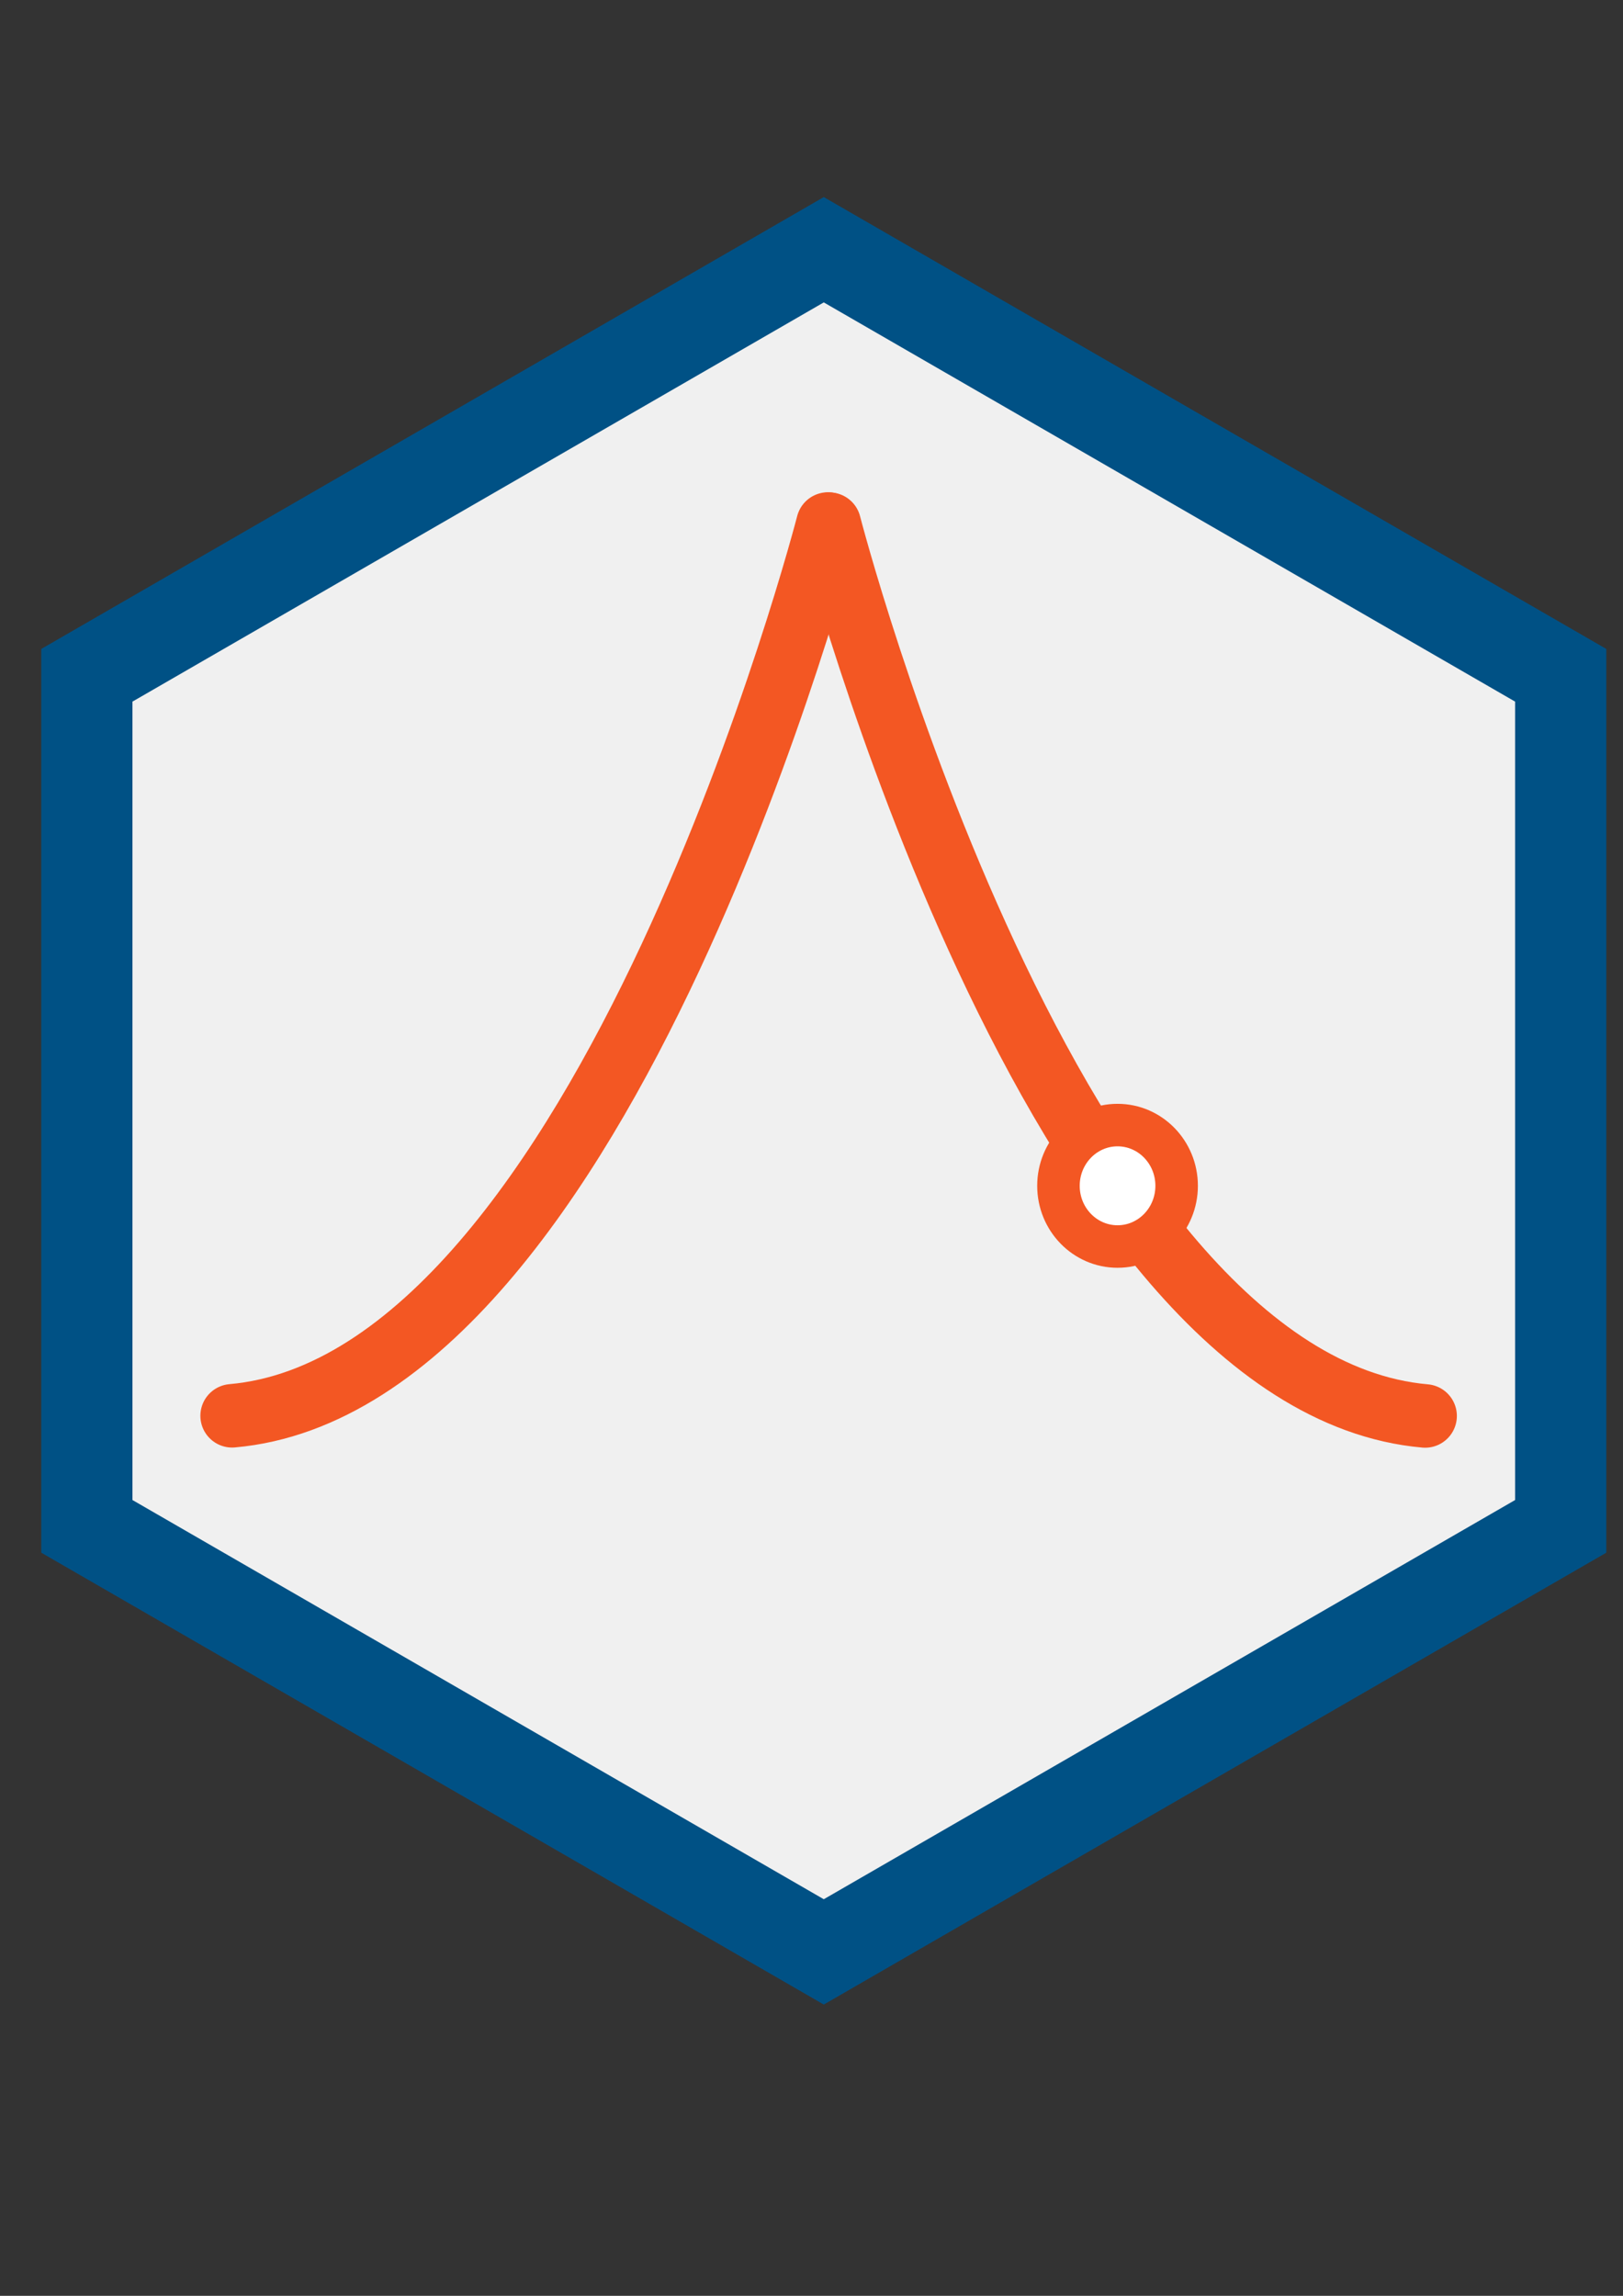 <?xml version="1.0" encoding="UTF-8" standalone="no"?>
<!-- Created with Inkscape (http://www.inkscape.org/) -->

<svg
   xmlns:dc="http://purl.org/dc/elements/1.1/"
   xmlns:cc="http://creativecommons.org/ns#"
   xmlns:rdf="http://www.w3.org/1999/02/22-rdf-syntax-ns#"
   xmlns:svg="http://www.w3.org/2000/svg"
   xmlns="http://www.w3.org/2000/svg"
   xmlns:sodipodi="http://sodipodi.sourceforge.net/DTD/sodipodi-0.dtd"
   xmlns:inkscape="http://www.inkscape.org/namespaces/inkscape"
   width="210mm"
   height="297mm"
   viewBox="0 0 210 297"
   version="1.1"
   id="svg8"
   inkscape:version="0.92.4 (5da689c313, 2019-01-14)"
   sodipodi:docname="logo.svg">
  <rect x="0" y="0" width="210" height="297" fill="#333333" stroke="none"/>
  <defs
     id="defs2" />
  <sodipodi:namedview
     id="base"
     pagecolor="#ffffff"
     bordercolor="#666666"
     borderopacity="1.0"
     inkscape:pageopacity="0.0"
     inkscape:pageshadow="2"
     inkscape:zoom="0.49497475"
     inkscape:cx="1010.1919"
     inkscape:cy="450.56347"
     inkscape:document-units="mm"
     inkscape:current-layer="layer1"
     showgrid="false"
     inkscape:snap-global="false"
     inkscape:window-width="1920"
     inkscape:window-height="1017"
     inkscape:window-x="1072"
     inkscape:window-y="740"
     inkscape:window-maximized="1" />
  <g
     inkscape:label="Layer 1"
     inkscape:groupmode="layer"
     id="layer1">
    <g
       id="g5177">
      <path
         inkscape:transform-center-y="-1.2464942e-06"
         inkscape:transform-center-x="2.1666666e-06"
         d="m 106.589,252.509 -95.35,-55.05 -3e-6,-110.101 95.35,-55.05 95.35,55.05 0,110.101 z"
         inkscape:randomized="0"
         inkscape:rounded="0"
         inkscape:flatsided="true"
         sodipodi:arg2="2.0943951"
         sodipodi:arg1="1.5707963"
         sodipodi:r2="95.350067"
         sodipodi:r1="110.10077"
         sodipodi:cy="142.40775"
         sodipodi:cx="106.58926"
         sodipodi:sides="6"
         id="path4892"
         style="opacity:1;fill:#f0f0f0;fill-opacity:1;stroke:#005185;stroke-width:11.8;stroke-linecap:round;stroke-miterlimit:4;stroke-dasharray:none;stroke-opacity:1"
         sodipodi:type="star" />
      <g
         transform="matrix(0.978,0,0,0.978,2.149,2.821)"
         id="g5098">
        <path
           style="fill:none;stroke:#f35723;stroke-width:8.4;stroke-linecap:round;stroke-linejoin:miter;stroke-miterlimit:4;stroke-dasharray:none;stroke-opacity:1"
           d="m 107.337,66.431 c 0,0 -29.306,113.592 -78.824,117.961"
           id="path4705"
           inkscape:connector-curvature="0" />
        <path
           inkscape:connector-curvature="0"
           id="path4878"
           d="m 107.523,66.452 c 0,0 29.306,113.592 78.824,117.961"
           style="fill:none;stroke:#f35723;stroke-width:8.4;stroke-linecap:round;stroke-linejoin:miter;stroke-miterlimit:4;stroke-dasharray:none;stroke-opacity:1" />
      </g>
      <ellipse
         ry="7.855"
         rx="7.646"
         cy="153.402"
         cx="144.599"
         id="path5050"
         style="fill:#ffffff;fill-rule:evenodd;stroke:#f35723;stroke-width:5.5;stroke-miterlimit:4;stroke-dasharray:none;stroke-opacity:1" />
    </g>
  </g>
  <style
     id="style4543"
     type="text/css">
	.st0{fill:#FFFFFF;stroke:#D46C5B;stroke-width:5;stroke-miterlimit:10;}
	.st1{fill:#D46C5B;}
	.st2{fill:#D46C5B;stroke:#D46C5B;stroke-width:5;stroke-miterlimit:10;}
	.st3{fill:#444444;stroke:#444444;stroke-width:10;stroke-miterlimit:10;}
	.st4{fill:#444444;stroke:#444444;stroke-width:11;stroke-miterlimit:10;}
</style>
  <style
     id="style4736"
     type="text/css">
	.st0{fill:#FFFFFF;stroke:#D46C5B;stroke-width:5;stroke-miterlimit:10;}
	.st1{fill:#D46C5B;}
	.st2{fill:#D46C5B;stroke:#D46C5B;stroke-width:5;stroke-miterlimit:10;}
	.st3{fill:#444444;stroke:#444444;stroke-width:10;stroke-miterlimit:10;}
	.st4{fill:#444444;stroke:#444444;stroke-width:11;stroke-miterlimit:10;}
</style>
  <style
     id="style4894"
     type="text/css">
	.st0{fill:#FFFFFF;stroke:#D46C5B;stroke-width:5;stroke-miterlimit:10;}
	.st1{fill:#D46C5B;}
	.st2{fill:#D46C5B;stroke:#D46C5B;stroke-width:5;stroke-miterlimit:10;}
	.st3{fill:#444444;stroke:#444444;stroke-width:10;stroke-miterlimit:10;}
	.st4{fill:#444444;stroke:#444444;stroke-width:11;stroke-miterlimit:10;}
</style>
</svg>
